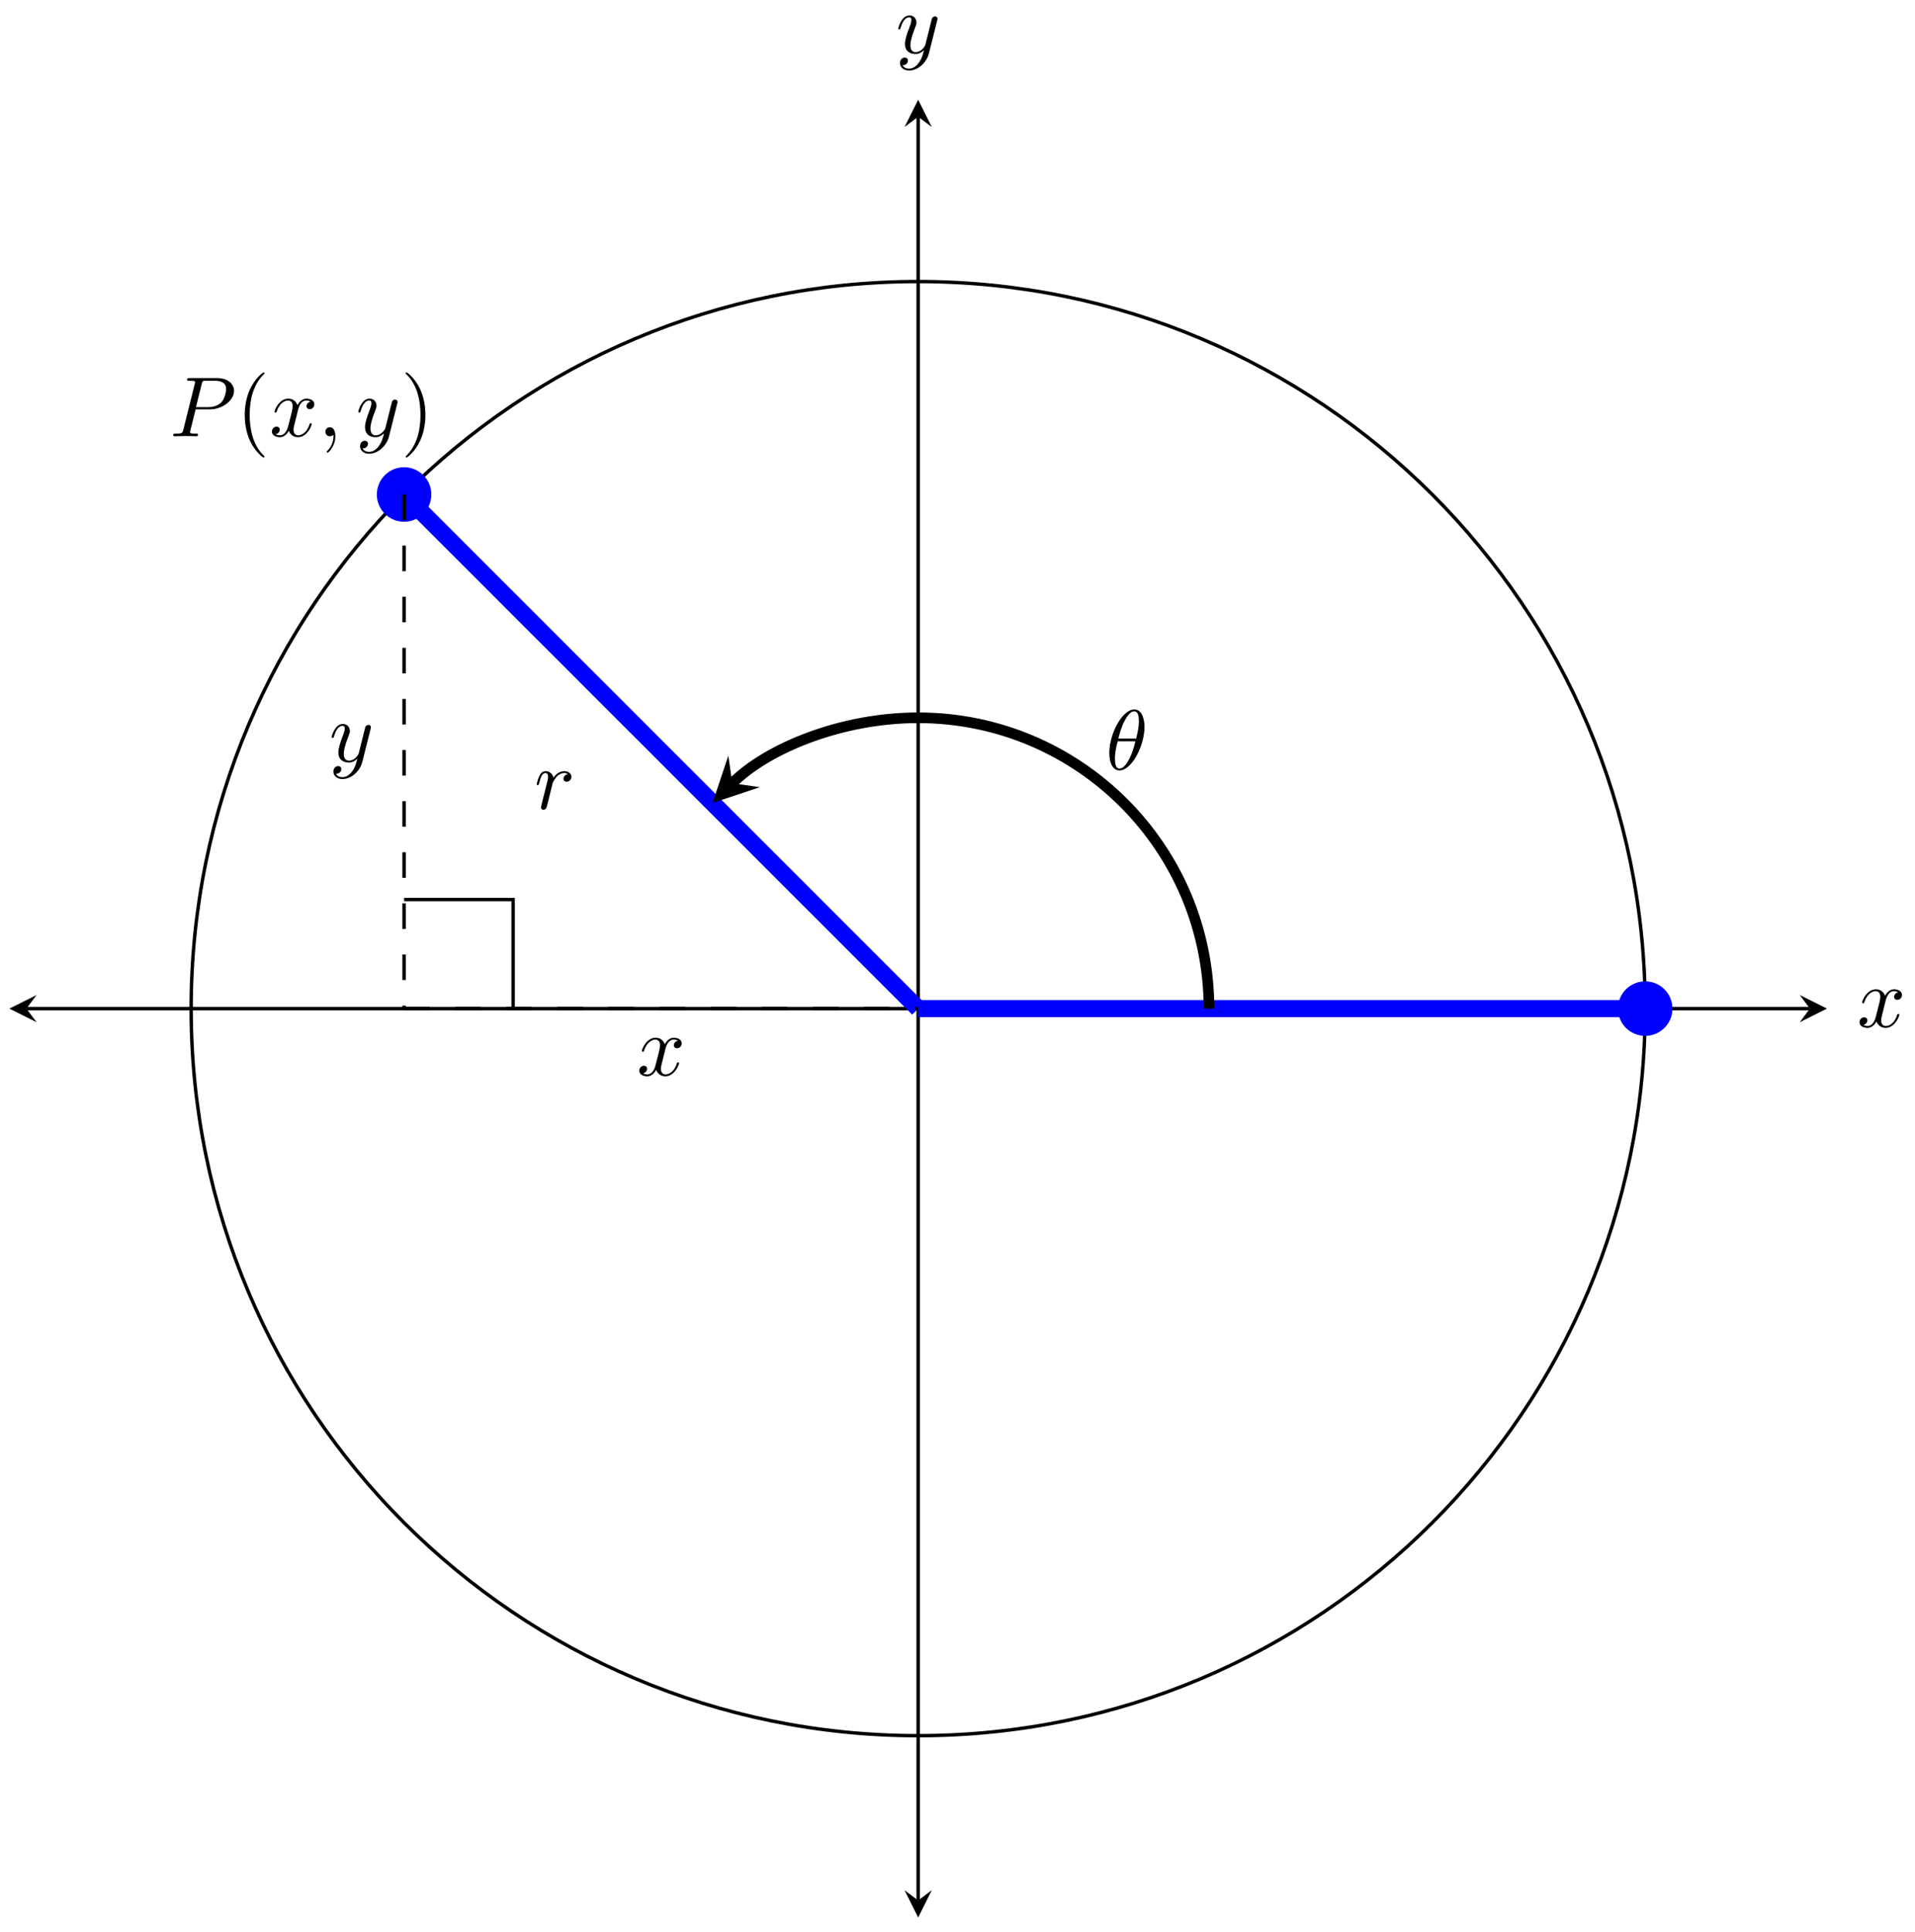 <svg xmlns="http://www.w3.org/2000/svg" xmlns:xlink="http://www.w3.org/1999/xlink" xmlns:inkscape="http://www.inkscape.org/namespaces/inkscape" version="1.1" width="224" height="226" viewBox="0 0 224 226">
<defs>
<path id="font_1_5" d="M.334 .302C.34 .328 .363 .42 .433 .42 .438 .42 .462 .42 .483 .407 .455 .402 .435 .377 .435 .353 .435 .337 .446 .318 .473 .318 .495 .318 .527 .336 .527 .376 .527 .428 .468 .442 .434 .442 .376 .442 .341 .389 .329 .366 .304 .432 .25 .442 .221 .442 .117 .442 .06 .313 .06 .288 .06 .278 .07 .278 .072 .278 .08 .278 .083 .28 .085 .289 .119 .395 .185 .42 .219 .42 .238 .42 .273 .411 .273 .353 .273 .322 .256 .255 .219 .115 .203 .053 .168 .011 .124 .011 .118 .011 .095 .011 .074 .024 .099 .029 .121 .05 .121 .078 .121 .105 .099 .113 .084 .113 .054 .113 .029 .087 .029 .055 .029 .009 .079-.011 .123-.011 .189-.011 .225 .059 .228 .065 .24 .028 .276-.011 .336-.011 .439-.011 .496 .118 .496 .143 .496 .153 .487 .153 .484 .153 .475 .153 .473 .149 .471 .142 .438 .035 .37 .011 .338 .011 .299 .011 .283 .043 .283 .077 .283 .099 .289 .121 .3 .165L.334 .302Z"/>
<path id="font_1_6" d="M.486 .381C.49 .395 .49 .397 .49 .404 .49 .422 .476 .431 .461 .431 .451 .431 .435 .425 .426 .41 .424 .405 .416 .374 .412 .356 .405 .33 .398 .303 .392 .276L.347 .096C.343 .081 .3 .011 .234 .011 .183 .011 .172 .055 .172 .092 .172 .138 .189 .2 .223 .288 .239 .329 .243 .34 .243 .36 .243 .405 .211 .442 .161 .442 .066 .442 .029 .297 .029 .288 .029 .278 .039 .278 .041 .278 .051 .278 .052 .28 .057 .296 .084 .39 .124 .42 .158 .42 .166 .42 .183 .42 .183 .388 .183 .363 .173 .337 .166 .318 .126 .212 .108 .155 .108 .108 .108 .019 .171-.011 .23-.011 .269-.011 .303 .006 .331 .034 .318-.018 .306-.067 .266-.12 .24-.154 .202-.183 .156-.183 .142-.183 .097-.18 .08-.141 .096-.141 .109-.141 .123-.129 .133-.12 .143-.107 .143-.088 .143-.057 .116-.053 .106-.053 .083-.053 .05-.069 .05-.118 .05-.168 .094-.205 .156-.205 .259-.205 .362-.114 .39-.001L.486 .381Z"/>
<path id="font_1_4" d="M.088 .059C.085 .044 .079 .021 .079 .016 .079-.002 .093-.011 .108-.011 .12-.011 .138-.003 .145 .017 .147 .021 .181 .157 .185 .175 .193 .208 .211 .278 .217 .305 .221 .318 .249 .365 .273 .387 .281 .394 .31 .42 .353 .42 .379 .42 .394 .408 .395 .408 .365 .403 .343 .379 .343 .353 .343 .337 .354 .318 .381 .318 .408 .318 .436 .341 .436 .377 .436 .412 .404 .442 .353 .442 .288 .442 .244 .393 .225 .365 .217 .41 .181 .442 .134 .442 .088 .442 .069 .403 .06 .385 .042 .351 .029 .291 .029 .288 .029 .278 .039 .278 .041 .278 .051 .278 .052 .279 .058 .301 .075 .372 .095 .42 .131 .42 .148 .42 .162 .412 .162 .374 .162 .353 .159 .342 .146 .29L.088 .059Z"/>
<path id="font_1_3" d="M.303 .316H.473C.615 .316 .754 .42 .754 .532 .754 .609 .688 .683 .557 .683H.233C.214 .683 .203 .683 .203 .664 .203 .652 .212 .652 .232 .652 .245 .652 .263 .651 .275 .65 .291 .648 .297 .645 .297 .634 .297 .63 .296 .627 .293 .615L.159 .078C.149 .039 .147 .031 .068 .031 .051 .031 .04 .031 .04 .012 .04 0 .052 0 .055 0 .083 0 .154 .003 .182 .003 .203 .003 .225 .002 .246 .002 .268 .002 .29 0 .311 0 .318 0 .331 0 .331 .02 .331 .031 .322 .031 .303 .031 .266 .031 .238 .031 .238 .049 .238 .055 .24 .06 .241 .066L.303 .316M.375 .614C.384 .649 .386 .652 .429 .652H.525C.608 .652 .661 .625 .661 .556 .661 .517 .641 .431 .602 .395 .552 .35 .492 .342 .448 .342H.307L.375 .614Z"/>
<path id="font_2_1" d="M.331-.24C.331-.237 .331-.235 .314-.218 .189-.092 .157 .097 .157 .25 .157 .424 .195 .598 .318 .723 .331 .735 .331 .737 .331 .74 .331 .747 .327 .75 .321 .75 .311 .75 .221 .682 .162 .555 .111 .445 .099 .334 .099 .25 .099 .172 .11 .051 .165-.062 .225-.185 .311-.25 .321-.25 .327-.25 .331-.247 .331-.24Z"/>
<path id="font_1_2" d="M.203 .001C.203 .067 .178 .106 .139 .106 .106 .106 .086 .081 .086 .053 .086 .026 .106 0 .139 0 .151 0 .164 .004 .174 .013 .177 .015 .178 .016 .179 .016 .18 .016 .181 .015 .181 .001 .181-.073 .146-.133 .113-.166 .102-.177 .102-.179 .102-.182 .102-.189 .107-.193 .112-.193 .123-.193 .203-.116 .203 .001Z"/>
<path id="font_2_2" d="M.289 .25C.289 .328 .278 .449 .223 .562 .163 .685 .077 .75 .067 .75 .061 .75 .057 .746 .057 .74 .057 .737 .057 .735 .076 .717 .174 .618 .231 .459 .231 .25 .231 .079 .194-.097 .07-.223 .057-.235 .057-.237 .057-.24 .057-.246 .061-.25 .067-.25 .077-.25 .167-.182 .226-.055 .277 .055 .289 .166 .289 .25Z"/>
<path id="font_1_1" d="M.455 .5C.455 .566 .437 .705 .335 .705 .196 .705 .042 .423 .042 .194 .042 .1 .071-.011 .162-.011 .303-.011 .455 .276 .455 .5M.148 .363C.165 .427 .185 .507 .225 .578 .252 .627 .289 .683 .334 .683 .383 .683 .389 .619 .389 .562 .389 .513 .381 .462 .357 .363H.148M.348 .331C.337 .285 .316 .2 .278 .128 .243 .06 .205 .011 .162 .011 .129 .011 .108 .04 .108 .133 .108 .175 .114 .233 .14 .331H.348Z"/>
</defs>
<path transform="matrix(1,0,0,-1,107.399,117.97)" stroke-width=".399" stroke-linecap="butt" stroke-miterlimit="10" stroke-linejoin="miter" fill="none" stroke="#000000" d="M-104.308 0H104.308"/>
<path transform="matrix(-1,-0,0,1,3.088,117.97)" d="M1.993 0-1.196 1.594 0 0-1.196-1.594"/>
<path transform="matrix(1,0,0,-1,211.71,117.97)" d="M1.993 0-1.196 1.594 0 0-1.196-1.594"/>
<use data-text="x" xlink:href="#font_1_5" transform="matrix(9.963,0,0,-9.963,217.222,120.115)"/>
<path transform="matrix(1,0,0,-1,107.399,117.97)" stroke-width=".399" stroke-linecap="butt" stroke-miterlimit="10" stroke-linejoin="miter" fill="none" stroke="#000000" d="M0-104.308V104.308"/>
<path transform="matrix(0,1,1,0,107.399,222.281)" d="M1.993 0-1.196 1.594 0 0-1.196-1.594"/>
<path transform="matrix(0,-1,-1,-0,107.399,13.659)" d="M1.993 0-1.196 1.594 0 0-1.196-1.594"/>
<use data-text="y" xlink:href="#font_1_6" transform="matrix(9.963,0,0,-9.963,104.778,6.21)"/>
<path transform="matrix(1,0,0,-1,107.399,117.97)" stroke-width=".399" stroke-linecap="butt" stroke-miterlimit="10" stroke-linejoin="miter" fill="none" stroke="#000000" d="M85.04 0C85.04 46.967 46.967 85.04 0 85.04-46.967 85.04-85.04 46.967-85.04 0-85.04-46.967-46.967-85.04 0-85.04 46.967-85.04 85.04-46.967 85.04 0ZM0 0"/>
<path transform="matrix(1,0,0,-1,107.399,117.97)" d="M88.029 0C88.029 1.651 86.691 2.989 85.04 2.989 83.39 2.989 82.052 1.651 82.052 0 82.052-1.651 83.39-2.989 85.04-2.989 86.691-2.989 88.029-1.651 88.029 0ZM85.04 0" fill="#0000ff"/>
<path transform="matrix(1,0,0,-1,107.399,117.97)" stroke-width=".399" stroke-linecap="butt" stroke-miterlimit="10" stroke-linejoin="miter" fill="none" stroke="#0000ff" d="M88.029 0C88.029 1.651 86.691 2.989 85.04 2.989 83.39 2.989 82.052 1.651 82.052 0 82.052-1.651 83.39-2.989 85.04-2.989 86.691-2.989 88.029-1.651 88.029 0ZM85.04 0"/>
<path transform="matrix(1,0,0,-1,107.399,117.97)" d="M-57.144 60.133C-57.144 61.783-58.482 63.122-60.133 63.122-61.783 63.122-63.122 61.783-63.122 60.133-63.122 58.482-61.783 57.144-60.133 57.144-58.482 57.144-57.144 58.482-57.144 60.133ZM-60.133 60.133" fill="#0000ff"/>
<path transform="matrix(1,0,0,-1,107.399,117.97)" stroke-width=".399" stroke-linecap="butt" stroke-miterlimit="10" stroke-linejoin="miter" fill="none" stroke="#0000ff" d="M-57.144 60.133C-57.144 61.783-58.482 63.122-60.133 63.122-61.783 63.122-63.122 61.783-63.122 60.133-63.122 58.482-61.783 57.144-60.133 57.144-58.482 57.144-57.144 58.482-57.144 60.133ZM-60.133 60.133"/>
<use data-text="r" xlink:href="#font_1_4" transform="matrix(9.963,0,0,-9.963,62.491,94.601)"/>
<path transform="matrix(1,0,0,-1,107.399,117.97)" stroke-width="1.993" stroke-linecap="butt" stroke-miterlimit="10" stroke-linejoin="miter" fill="none" stroke="#0000ff" d="M0 0H85.04"/>
<path transform="matrix(1,0,0,-1,107.399,117.97)" stroke-width="1.993" stroke-linecap="butt" stroke-miterlimit="10" stroke-linejoin="miter" fill="none" stroke="#0000ff" d="M0 0-60.133 60.133"/>
<use data-text="P" xlink:href="#font_1_3" transform="matrix(9.963,0,0,-9.963,19.862,51.028)"/>
<use data-text="(" xlink:href="#font_2_1" transform="matrix(9.963,0,0,-9.963,27.642,51.028)"/>
<use data-text="x" xlink:href="#font_1_5" transform="matrix(9.963,0,0,-9.963,31.516,51.028)"/>
<use data-text="," xlink:href="#font_1_2" transform="matrix(9.963,0,0,-9.963,37.205,51.028)"/>
<use data-text="y" xlink:href="#font_1_6" transform="matrix(9.963,0,0,-9.963,41.619,51.028)"/>
<use data-text=")" xlink:href="#font_2_2" transform="matrix(9.963,0,0,-9.963,46.881,51.028)"/>
<path transform="matrix(1,0,0,-1,107.399,117.97)" stroke-width="1.245" stroke-linecap="butt" stroke-miterlimit="10" stroke-linejoin="miter" fill="none" stroke="#000000" d="M34.016 0C34.016 18.787 18.787 34.016 0 34.016-9.02 34.016-17.675 30.431-21.746 26.36"/>
<path transform="matrix(-.707,.707,.707,.707,85.653,91.61)" d="M3.263 0-1.958 2.61 0 0-1.958-2.61"/>
<use data-text="&#x03b8;" xlink:href="#font_1_1" transform="matrix(9.963,0,0,-9.963,129.34,90.003)"/>
<path transform="matrix(1,0,0,-1,107.399,117.97)" stroke-width=".399" stroke-linecap="butt" stroke-dasharray="2.989,2.989" stroke-miterlimit="10" stroke-linejoin="miter" fill="none" stroke="#000000" d="M-60.133 60.133V0"/>
<use data-text="y" xlink:href="#font_1_6" transform="matrix(9.963,0,0,-9.963,38.502,89.079)"/>
<path transform="matrix(1,0,0,-1,107.399,117.97)" stroke-width=".399" stroke-linecap="butt" stroke-dasharray="2.989,2.989" stroke-miterlimit="10" stroke-linejoin="miter" fill="none" stroke="#000000" d="M-60.133 0H0"/>
<use data-text="x" xlink:href="#font_1_5" transform="matrix(9.963,0,0,-9.963,74.485,125.779)"/>
<path transform="matrix(1,0,0,-1,107.399,117.97)" stroke-width=".399" stroke-linecap="butt" stroke-miterlimit="10" stroke-linejoin="miter" fill="none" stroke="#000000" d="M-47.377 0V12.756H-60.133"/>
</svg>
